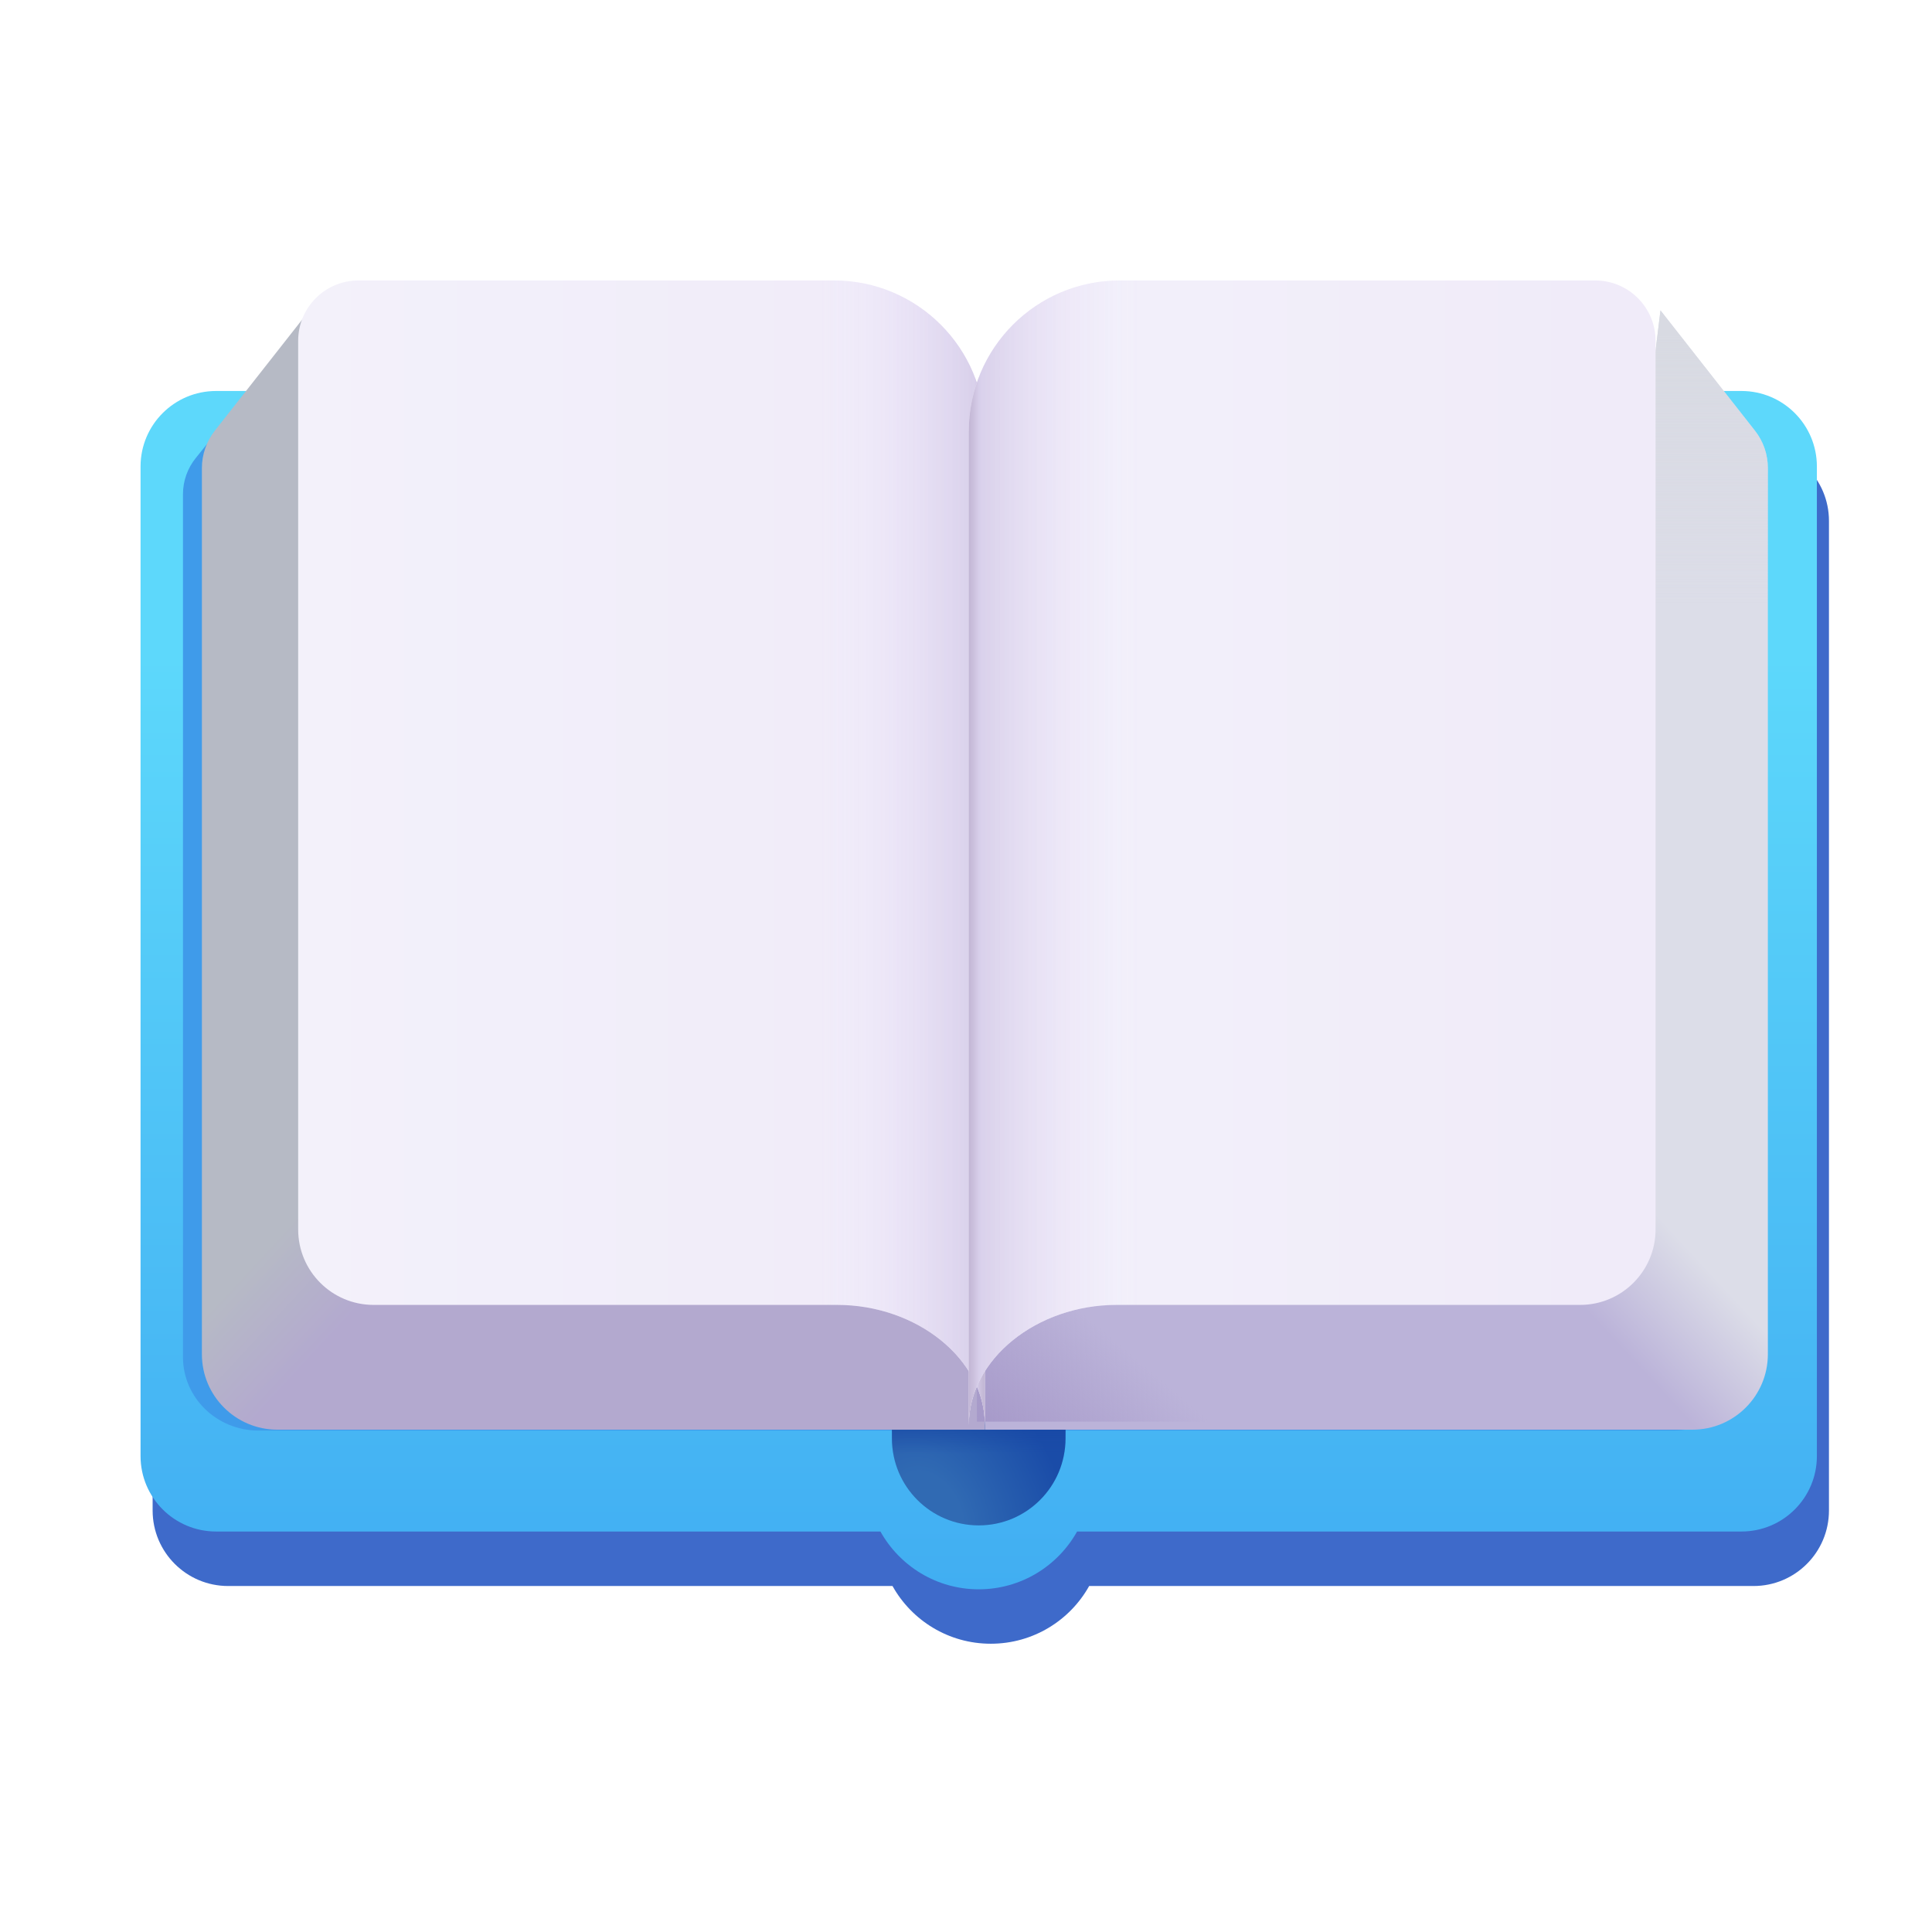 <svg width="24" height="24" viewBox="0 0 24 24" fill="none" xmlns="http://www.w3.org/2000/svg">
    <g filter="url(#filter0_i_942_28061)">
        <path d="M2.684 5.684C2.166 5.684 1.746 6.103 1.746 6.621V18.914C1.746 19.432 2.166 19.852 2.684 19.852H10.937C11.176 20.28 11.633 20.569 12.158 20.569C12.683 20.569 13.141 20.28 13.38 19.852H21.633C22.151 19.852 22.57 19.432 22.57 18.914V6.621C22.57 6.103 22.151 5.684 21.633 5.684H2.684Z" fill="#3E6ACA"/>
    </g>
    <g filter="url(#filter1_ii_942_28061)">
        <path d="M2.684 4.957C2.166 4.957 1.746 5.377 1.746 5.895V18.188C1.746 18.705 2.166 19.125 2.684 19.125H10.937C11.176 19.553 11.633 19.843 12.158 19.843C12.683 19.843 13.141 19.553 13.38 19.125H21.633C22.151 19.125 22.57 18.705 22.57 18.188V5.895C22.57 5.377 22.151 4.957 21.633 4.957H2.684Z" fill="url(#paint0_linear_942_28061)"/>
    </g>
    <g filter="url(#filter2_f_942_28061)">
        <path d="M3.608 4.23L2.434 5.687C2.33 5.815 2.273 5.974 2.273 6.138V16.858C2.273 17.363 2.693 17.771 3.211 17.771H20.789C21.307 17.771 21.727 17.363 21.727 16.858V6.138C21.727 5.974 21.67 5.815 21.566 5.687L20.392 4.23L19.011 15.215H4.989L3.608 4.23Z" fill="#3F9BEA"/>
    </g>
    <path d="M11.08 16.688H13.236V17.871C13.236 18.466 12.754 18.949 12.158 18.949C11.563 18.949 11.08 18.466 11.08 17.871V16.688Z" fill="url(#paint1_radial_942_28061)"/>
    <path d="M11.08 16.688H13.236V17.871C13.236 18.466 12.754 18.949 12.158 18.949C11.563 18.949 11.08 18.466 11.08 17.871V16.688Z" fill="url(#paint2_linear_942_28061)"/>
    <g filter="url(#filter3_i_942_28061)">
        <path d="M2.568 5.251L3.743 3.756L5.124 15.035H12.135V17.66H3.346C2.828 17.66 2.408 17.24 2.408 16.723V5.714C2.408 5.546 2.465 5.383 2.568 5.251Z" fill="url(#paint3_linear_942_28061)"/>
    </g>
    <g filter="url(#filter4_i_942_28061)">
        <path d="M21.701 5.251L20.527 3.756L19.146 15.035H12.135V17.66H20.924C21.442 17.66 21.861 17.24 21.861 16.723V5.714C21.861 5.546 21.805 5.383 21.701 5.251Z" fill="url(#paint4_linear_942_28061)"/>
        <path d="M21.701 5.251L20.527 3.756L19.146 15.035H12.135V17.66H20.924C21.442 17.66 21.861 17.24 21.861 16.723V5.714C21.861 5.546 21.805 5.383 21.701 5.251Z" fill="url(#paint5_linear_942_28061)"/>
    </g>
    <path d="M21.701 5.251L20.527 3.756L19.146 15.035H12.135V17.66H20.924C21.442 17.66 21.861 17.24 21.861 16.723V5.714C21.861 5.546 21.805 5.383 21.701 5.251Z" fill="url(#paint6_linear_942_28061)"/>
    <g filter="url(#filter5_ii_942_28061)">
        <path d="M3.604 4.184C3.604 3.769 3.939 3.434 4.354 3.434H10.26C11.295 3.434 12.135 4.273 12.135 5.309V17.654C12.135 16.829 11.285 16.16 10.301 16.16H4.541C4.023 16.16 3.604 15.74 3.604 15.223V4.184Z" fill="url(#paint7_linear_942_28061)"/>
        <path d="M3.604 4.184C3.604 3.769 3.939 3.434 4.354 3.434H10.26C11.295 3.434 12.135 4.273 12.135 5.309V17.654C12.135 16.829 11.285 16.16 10.301 16.16H4.541C4.023 16.16 3.604 15.74 3.604 15.223V4.184Z" fill="url(#paint8_linear_942_28061)"/>
        <path d="M3.604 4.184C3.604 3.769 3.939 3.434 4.354 3.434H10.26C11.295 3.434 12.135 4.273 12.135 5.309V17.654C12.135 16.829 11.285 16.16 10.301 16.16H4.541C4.023 16.16 3.604 15.74 3.604 15.223V4.184Z" fill="url(#paint9_linear_942_28061)"/>
    </g>
    <g filter="url(#filter6_ii_942_28061)">
        <path d="M20.666 4.184C20.666 3.769 20.33 3.434 19.916 3.434H14.01C12.974 3.434 12.135 4.273 12.135 5.309V17.654C12.135 16.829 12.984 16.16 13.969 16.16H19.729C20.246 16.16 20.666 15.74 20.666 15.223V4.184Z" fill="url(#paint10_linear_942_28061)"/>
        <path d="M20.666 4.184C20.666 3.769 20.33 3.434 19.916 3.434H14.01C12.974 3.434 12.135 4.273 12.135 5.309V17.654C12.135 16.829 12.984 16.16 13.969 16.16H19.729C20.246 16.16 20.666 15.74 20.666 15.223V4.184Z" fill="url(#paint11_linear_942_28061)"/>
        <path d="M20.666 4.184C20.666 3.769 20.33 3.434 19.916 3.434H14.01C12.974 3.434 12.135 4.273 12.135 5.309V17.654C12.135 16.829 12.984 16.16 13.969 16.16H19.729C20.246 16.16 20.666 15.74 20.666 15.223V4.184Z" fill="url(#paint12_linear_942_28061)"/>
    </g>
    <defs>
        <filter id="filter0_i_942_28061" x="1.746" y="5.534" width="20.974" height="15.036" filterUnits="userSpaceOnUse" color-interpolation-filters="sRGB">
            <feFlood flood-opacity="0" result="BackgroundImageFix"/>
            <feBlend mode="normal" in="SourceGraphic" in2="BackgroundImageFix" result="shape"/>
            <feColorMatrix in="SourceAlpha" type="matrix" values="0 0 0 0 0 0 0 0 0 0 0 0 0 0 0 0 0 0 127 0" result="hardAlpha"/>
            <feOffset dx="0.15" dy="-0.15"/>
            <feGaussianBlur stdDeviation="0.25"/>
            <feComposite in2="hardAlpha" operator="arithmetic" k2="-1" k3="1"/>
            <feColorMatrix type="matrix" values="0 0 0 0 0.306 0 0 0 0 0.541 0 0 0 0 0.78 0 0 0 1 0"/>
            <feBlend mode="normal" in2="shape" result="effect1_innerShadow_942_28061"/>
        </filter>
        <filter id="filter1_ii_942_28061" x="1.646" y="4.857" width="21.024" height="14.986" filterUnits="userSpaceOnUse" color-interpolation-filters="sRGB">
            <feFlood flood-opacity="0" result="BackgroundImageFix"/>
            <feBlend mode="normal" in="SourceGraphic" in2="BackgroundImageFix" result="shape"/>
            <feColorMatrix in="SourceAlpha" type="matrix" values="0 0 0 0 0 0 0 0 0 0 0 0 0 0 0 0 0 0 127 0" result="hardAlpha"/>
            <feOffset dx="-0.1"/>
            <feGaussianBlur stdDeviation="0.15"/>
            <feComposite in2="hardAlpha" operator="arithmetic" k2="-1" k3="1"/>
            <feColorMatrix type="matrix" values="0 0 0 0 0.451 0 0 0 0 0.941 0 0 0 0 1 0 0 0 1 0"/>
            <feBlend mode="normal" in2="shape" result="effect1_innerShadow_942_28061"/>
            <feColorMatrix in="SourceAlpha" type="matrix" values="0 0 0 0 0 0 0 0 0 0 0 0 0 0 0 0 0 0 127 0" result="hardAlpha"/>
            <feOffset dx="0.1" dy="-0.1"/>
            <feGaussianBlur stdDeviation="0.15"/>
            <feComposite in2="hardAlpha" operator="arithmetic" k2="-1" k3="1"/>
            <feColorMatrix type="matrix" values="0 0 0 0 0.286 0 0 0 0 0.667 0 0 0 0 0.902 0 0 0 1 0"/>
            <feBlend mode="normal" in2="effect1_innerShadow_942_28061" result="effect2_innerShadow_942_28061"/>
        </filter>
        <filter id="filter2_f_942_28061" x="1.773" y="3.73" width="20.453" height="14.541" filterUnits="userSpaceOnUse" color-interpolation-filters="sRGB">
            <feFlood flood-opacity="0" result="BackgroundImageFix"/>
            <feBlend mode="normal" in="SourceGraphic" in2="BackgroundImageFix" result="shape"/>
            <feGaussianBlur stdDeviation="0.25" result="effect1_foregroundBlur_942_28061"/>
        </filter>
        <filter id="filter3_i_942_28061" x="2.408" y="3.756" width="9.827" height="14.004" filterUnits="userSpaceOnUse" color-interpolation-filters="sRGB">
            <feFlood flood-opacity="0" result="BackgroundImageFix"/>
            <feBlend mode="normal" in="SourceGraphic" in2="BackgroundImageFix" result="shape"/>
            <feColorMatrix in="SourceAlpha" type="matrix" values="0 0 0 0 0 0 0 0 0 0 0 0 0 0 0 0 0 0 127 0" result="hardAlpha"/>
            <feOffset dx="0.1" dy="0.1"/>
            <feGaussianBlur stdDeviation="0.15"/>
            <feComposite in2="hardAlpha" operator="arithmetic" k2="-1" k3="1"/>
            <feColorMatrix type="matrix" values="0 0 0 0 0.694 0 0 0 0 0.706 0 0 0 0 0.733 0 0 0 1 0"/>
            <feBlend mode="normal" in2="shape" result="effect1_innerShadow_942_28061"/>
        </filter>
        <filter id="filter4_i_942_28061" x="12.135" y="3.756" width="9.827" height="14.004" filterUnits="userSpaceOnUse" color-interpolation-filters="sRGB">
            <feFlood flood-opacity="0" result="BackgroundImageFix"/>
            <feBlend mode="normal" in="SourceGraphic" in2="BackgroundImageFix" result="shape"/>
            <feColorMatrix in="SourceAlpha" type="matrix" values="0 0 0 0 0 0 0 0 0 0 0 0 0 0 0 0 0 0 127 0" result="hardAlpha"/>
            <feOffset dx="0.1" dy="0.1"/>
            <feGaussianBlur stdDeviation="0.15"/>
            <feComposite in2="hardAlpha" operator="arithmetic" k2="-1" k3="1"/>
            <feColorMatrix type="matrix" values="0 0 0 0 0.831 0 0 0 0 0.835 0 0 0 0 0.855 0 0 0 1 0"/>
            <feBlend mode="normal" in2="shape" result="effect1_innerShadow_942_28061"/>
        </filter>
        <filter id="filter5_ii_942_28061" x="3.604" y="3.434" width="8.631" height="14.271" filterUnits="userSpaceOnUse" color-interpolation-filters="sRGB">
            <feFlood flood-opacity="0" result="BackgroundImageFix"/>
            <feBlend mode="normal" in="SourceGraphic" in2="BackgroundImageFix" result="shape"/>
            <feColorMatrix in="SourceAlpha" type="matrix" values="0 0 0 0 0 0 0 0 0 0 0 0 0 0 0 0 0 0 127 0" result="hardAlpha"/>
            <feOffset dy="0.05"/>
            <feGaussianBlur stdDeviation="0.15"/>
            <feComposite in2="hardAlpha" operator="arithmetic" k2="-1" k3="1"/>
            <feColorMatrix type="matrix" values="0 0 0 0 0.827 0 0 0 0 0.82 0 0 0 0 0.855 0 0 0 1 0"/>
            <feBlend mode="normal" in2="shape" result="effect1_innerShadow_942_28061"/>
            <feColorMatrix in="SourceAlpha" type="matrix" values="0 0 0 0 0 0 0 0 0 0 0 0 0 0 0 0 0 0 127 0" result="hardAlpha"/>
            <feOffset dx="0.1"/>
            <feGaussianBlur stdDeviation="0.15"/>
            <feComposite in2="hardAlpha" operator="arithmetic" k2="-1" k3="1"/>
            <feColorMatrix type="matrix" values="0 0 0 0 0.98 0 0 0 0 0.976 0 0 0 0 1 0 0 0 1 0"/>
            <feBlend mode="normal" in2="effect1_innerShadow_942_28061" result="effect2_innerShadow_942_28061"/>
        </filter>
        <filter id="filter6_ii_942_28061" x="12.035" y="3.434" width="8.631" height="14.271" filterUnits="userSpaceOnUse" color-interpolation-filters="sRGB">
            <feFlood flood-opacity="0" result="BackgroundImageFix"/>
            <feBlend mode="normal" in="SourceGraphic" in2="BackgroundImageFix" result="shape"/>
            <feColorMatrix in="SourceAlpha" type="matrix" values="0 0 0 0 0 0 0 0 0 0 0 0 0 0 0 0 0 0 127 0" result="hardAlpha"/>
            <feOffset dx="-0.1"/>
            <feGaussianBlur stdDeviation="0.15"/>
            <feComposite in2="hardAlpha" operator="arithmetic" k2="-1" k3="1"/>
            <feColorMatrix type="matrix" values="0 0 0 0 0.98 0 0 0 0 0.976 0 0 0 0 1 0 0 0 1 0"/>
            <feBlend mode="normal" in2="shape" result="effect1_innerShadow_942_28061"/>
            <feColorMatrix in="SourceAlpha" type="matrix" values="0 0 0 0 0 0 0 0 0 0 0 0 0 0 0 0 0 0 127 0" result="hardAlpha"/>
            <feOffset dy="0.05"/>
            <feGaussianBlur stdDeviation="0.15"/>
            <feComposite in2="hardAlpha" operator="arithmetic" k2="-1" k3="1"/>
            <feColorMatrix type="matrix" values="0 0 0 0 0.827 0 0 0 0 0.82 0 0 0 0 0.855 0 0 0 1 0"/>
            <feBlend mode="normal" in2="effect1_innerShadow_942_28061" result="effect2_innerShadow_942_28061"/>
        </filter>
        <linearGradient id="paint0_linear_942_28061" x1="12.158" y1="8.238" x2="12.158" y2="19.843" gradientUnits="userSpaceOnUse">
            <stop stop-color="#5DD8FB"/>
            <stop offset="1" stop-color="#41AEF2"/>
        </linearGradient>
        <radialGradient id="paint1_radial_942_28061" cx="0" cy="0" r="1" gradientUnits="userSpaceOnUse" gradientTransform="translate(11.531 18.809) rotate(-26.565) scale(1.677 2.353)">
            <stop offset="0.232" stop-color="#306AB3"/>
            <stop offset="1" stop-color="#1A4CA8"/>
        </radialGradient>
        <linearGradient id="paint2_linear_942_28061" x1="12.158" y1="17.496" x2="12.158" y2="18.059" gradientUnits="userSpaceOnUse">
            <stop stop-color="#1748A6"/>
            <stop offset="1" stop-color="#1748A6" stop-opacity="0"/>
        </linearGradient>
        <linearGradient id="paint3_linear_942_28061" x1="9.387" y1="18.902" x2="3.949" y2="13.863" gradientUnits="userSpaceOnUse">
            <stop offset="0.75" stop-color="#B3A9CF"/>
            <stop offset="0.932" stop-color="#B6BAC5"/>
        </linearGradient>
        <linearGradient id="paint4_linear_942_28061" x1="14.883" y1="18.902" x2="20.32" y2="13.863" gradientUnits="userSpaceOnUse">
            <stop offset="0.717" stop-color="#BBB3D9"/>
            <stop offset="0.913" stop-color="#DCDDE8"/>
        </linearGradient>
        <linearGradient id="paint5_linear_942_28061" x1="20.982" y1="4.075" x2="20.982" y2="7.406" gradientUnits="userSpaceOnUse">
            <stop stop-color="#D8DAE2"/>
            <stop offset="1" stop-color="#D8DAE2" stop-opacity="0"/>
        </linearGradient>
        <linearGradient id="paint6_linear_942_28061" x1="12.135" y1="17.66" x2="13.348" y2="16.23" gradientUnits="userSpaceOnUse">
            <stop stop-color="#A699C9"/>
            <stop offset="1" stop-color="#A699C9" stop-opacity="0"/>
        </linearGradient>
        <linearGradient id="paint7_linear_942_28061" x1="3.604" y1="10.544" x2="11.496" y2="10.544" gradientUnits="userSpaceOnUse">
            <stop stop-color="#F3F1FA"/>
            <stop offset="1" stop-color="#F0EBF9"/>
        </linearGradient>
        <linearGradient id="paint8_linear_942_28061" x1="12.135" y1="16.676" x2="10.09" y2="16.676" gradientUnits="userSpaceOnUse">
            <stop stop-color="#D5CCE8"/>
            <stop offset="1" stop-color="#F2EBFF" stop-opacity="0"/>
        </linearGradient>
        <linearGradient id="paint9_linear_942_28061" x1="12.176" y1="16.84" x2="12.012" y2="16.84" gradientUnits="userSpaceOnUse">
            <stop offset="0.179" stop-color="#BFB3D1"/>
            <stop offset="1" stop-color="#BFB3D1" stop-opacity="0"/>
        </linearGradient>
        <linearGradient id="paint10_linear_942_28061" x1="12.135" y1="10.544" x2="20.027" y2="10.544" gradientUnits="userSpaceOnUse">
            <stop stop-color="#F3F1FA"/>
            <stop offset="1" stop-color="#F0EBF9"/>
        </linearGradient>
        <linearGradient id="paint11_linear_942_28061" x1="12.135" y1="16.676" x2="14.238" y2="16.676" gradientUnits="userSpaceOnUse">
            <stop stop-color="#D5CCE8"/>
            <stop offset="1" stop-color="#F2EBFF" stop-opacity="0"/>
        </linearGradient>
        <linearGradient id="paint12_linear_942_28061" x1="12.114" y1="16.84" x2="12.27" y2="16.84" gradientUnits="userSpaceOnUse">
            <stop stop-color="#BFB3D1"/>
            <stop offset="1" stop-color="#BFB3D1" stop-opacity="0"/>
        </linearGradient>
    </defs>
</svg>
